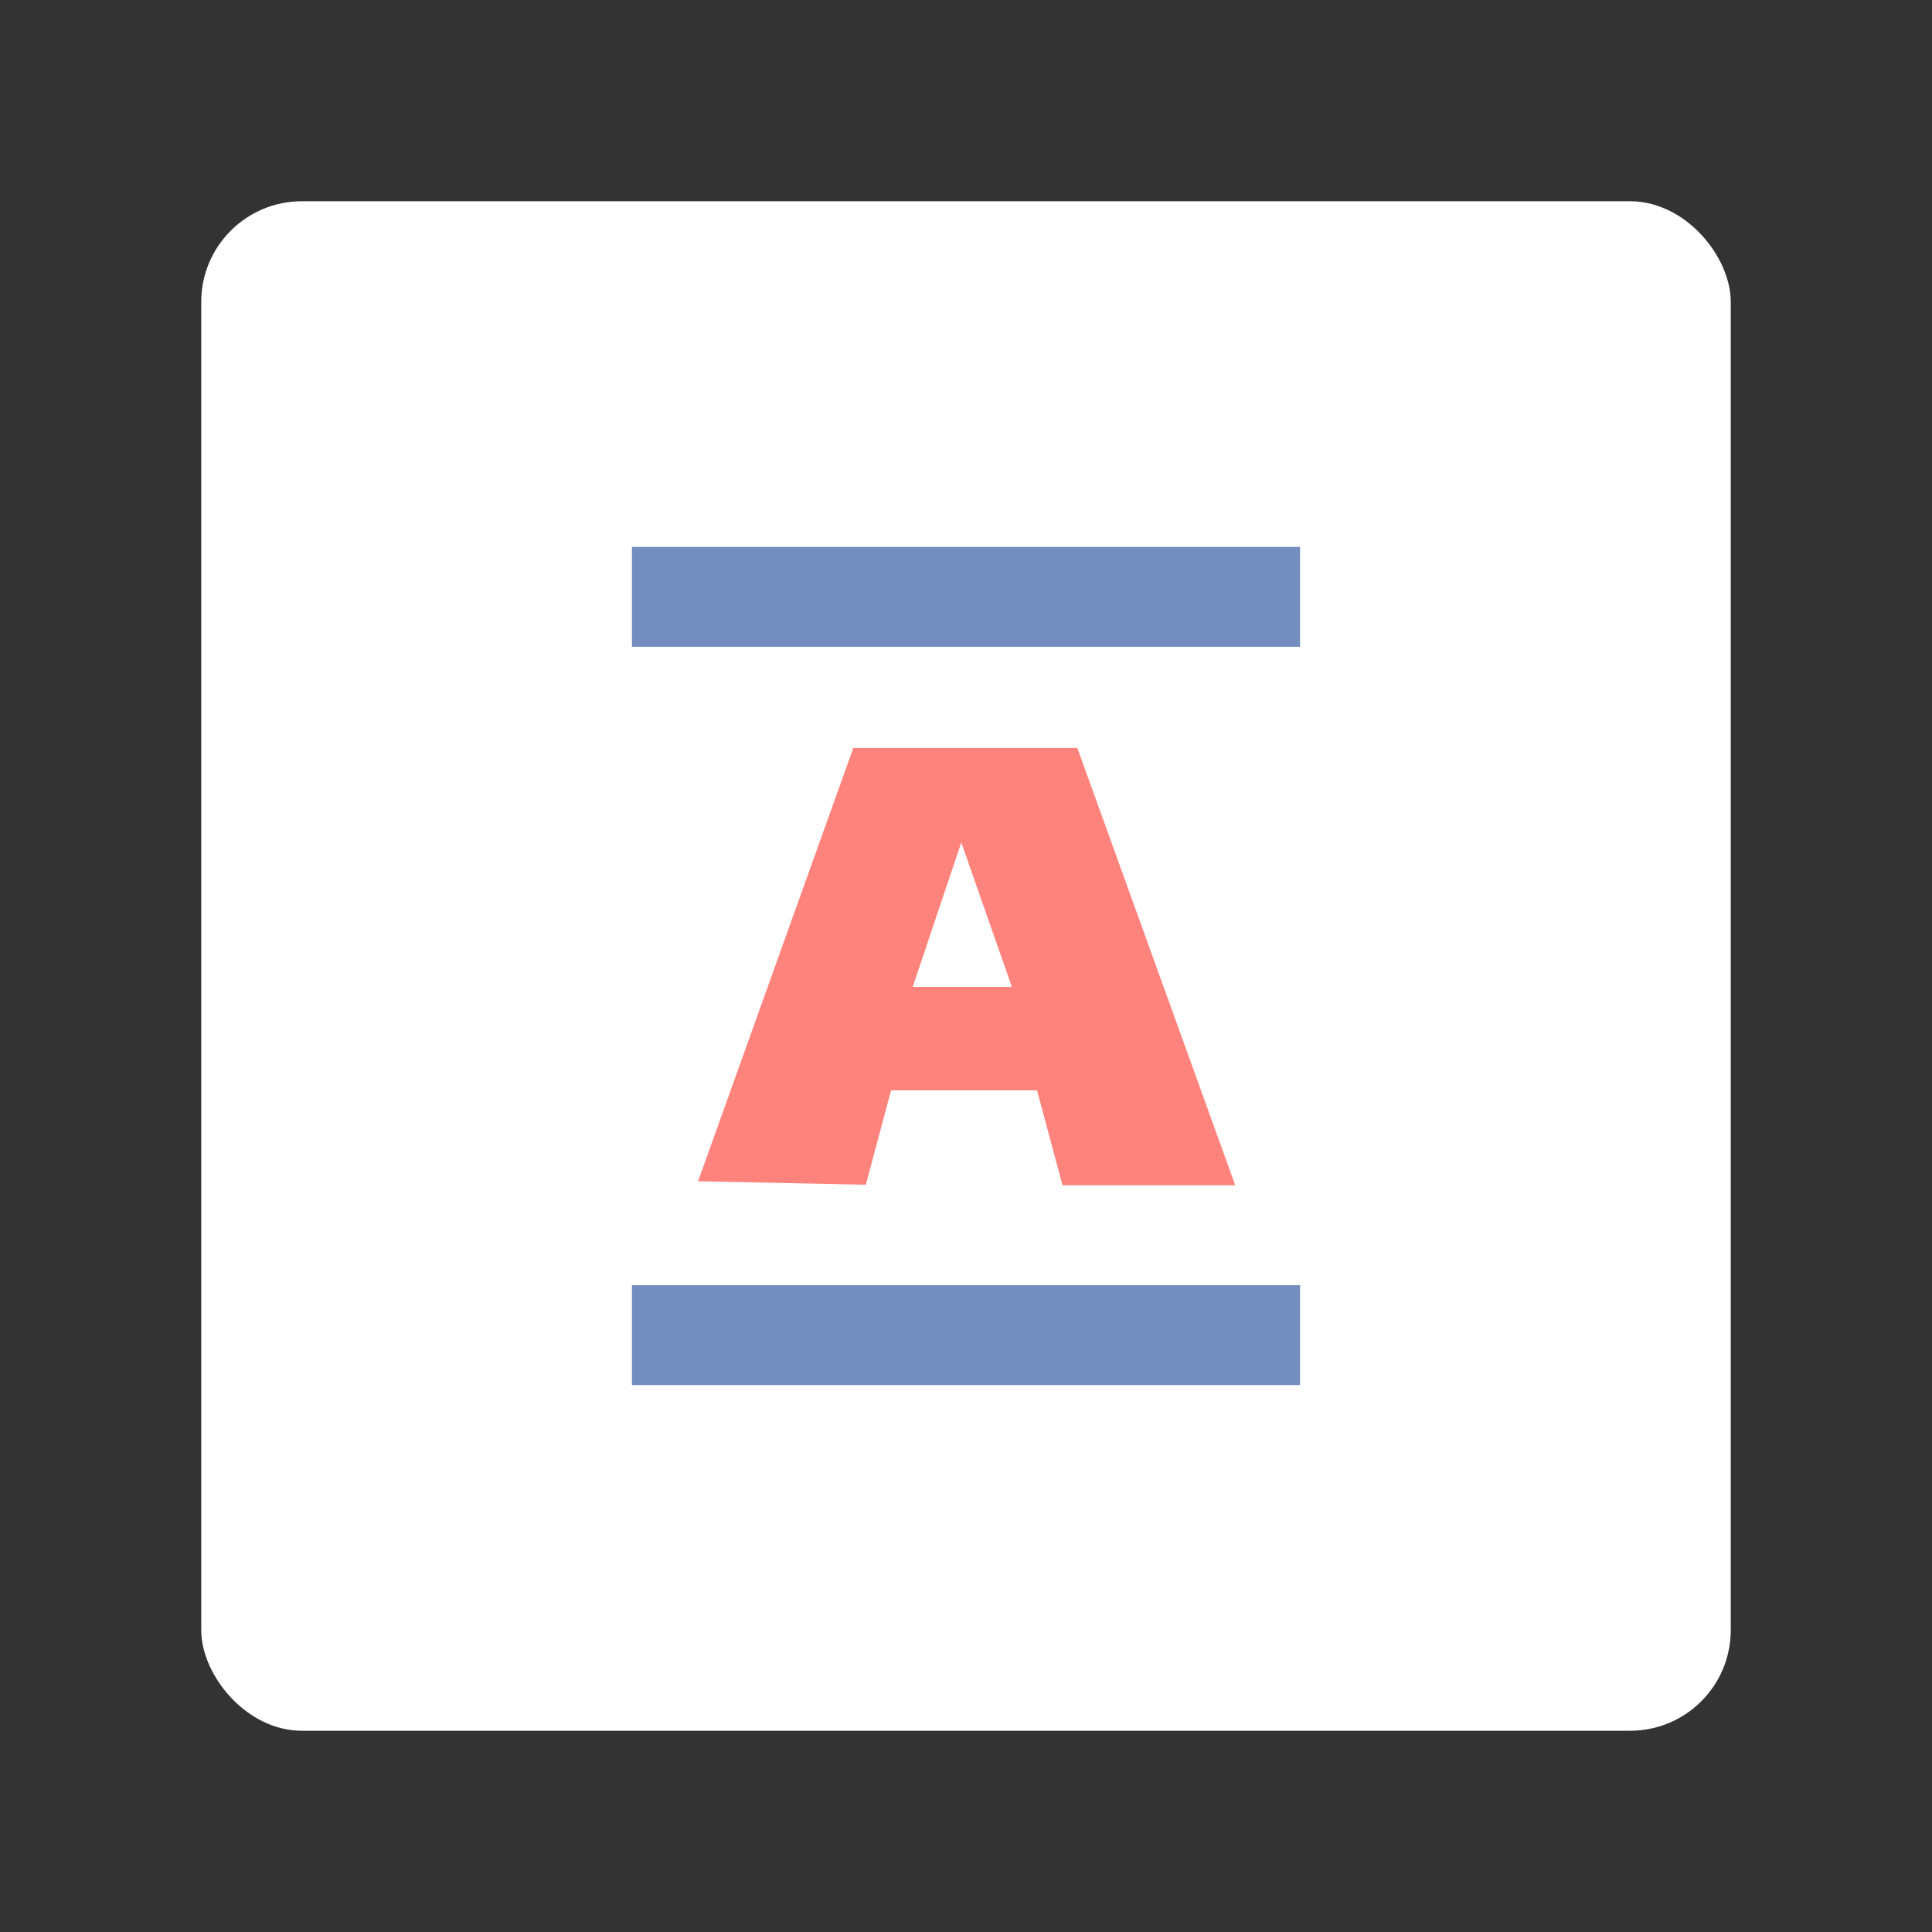 <?xml version="1.0" encoding="UTF-8"?>
<svg version="1.1" viewBox="0 0 192 192" xmlns="http://www.w3.org/2000/svg">
 <rect x="0" y="0" width="192" height="192" fill="#333333" stroke="none"/>
 <rect class="a" x="20" y="20" width="152" height="152" rx="10" style="fill:#fff"/>
 <rect x="62.803" y="54.352" width="66.395" height="9.926" style="fill:#728dbe;stroke-linejoin:round;stroke-width:3.885"/>
 <rect x="62.803" y="127.72" width="66.395" height="9.926" style="fill:#728dbe;stroke-linejoin:round;stroke-width:3.885"/>
 <path d="m69.375 117.39 15.425-43.056h22.266l15.693 43.459h-17.169l-2.527-9.431h-14.508l-2.513 9.378z" style="fill:#ff837d;stroke-linejoin:round;stroke-width:3.885"/>
 <path d="m95.531 83.727-4.829 14.352h9.859z" style="fill:#fff;stroke-linejoin:round;stroke-width:3.885"/>
</svg>

